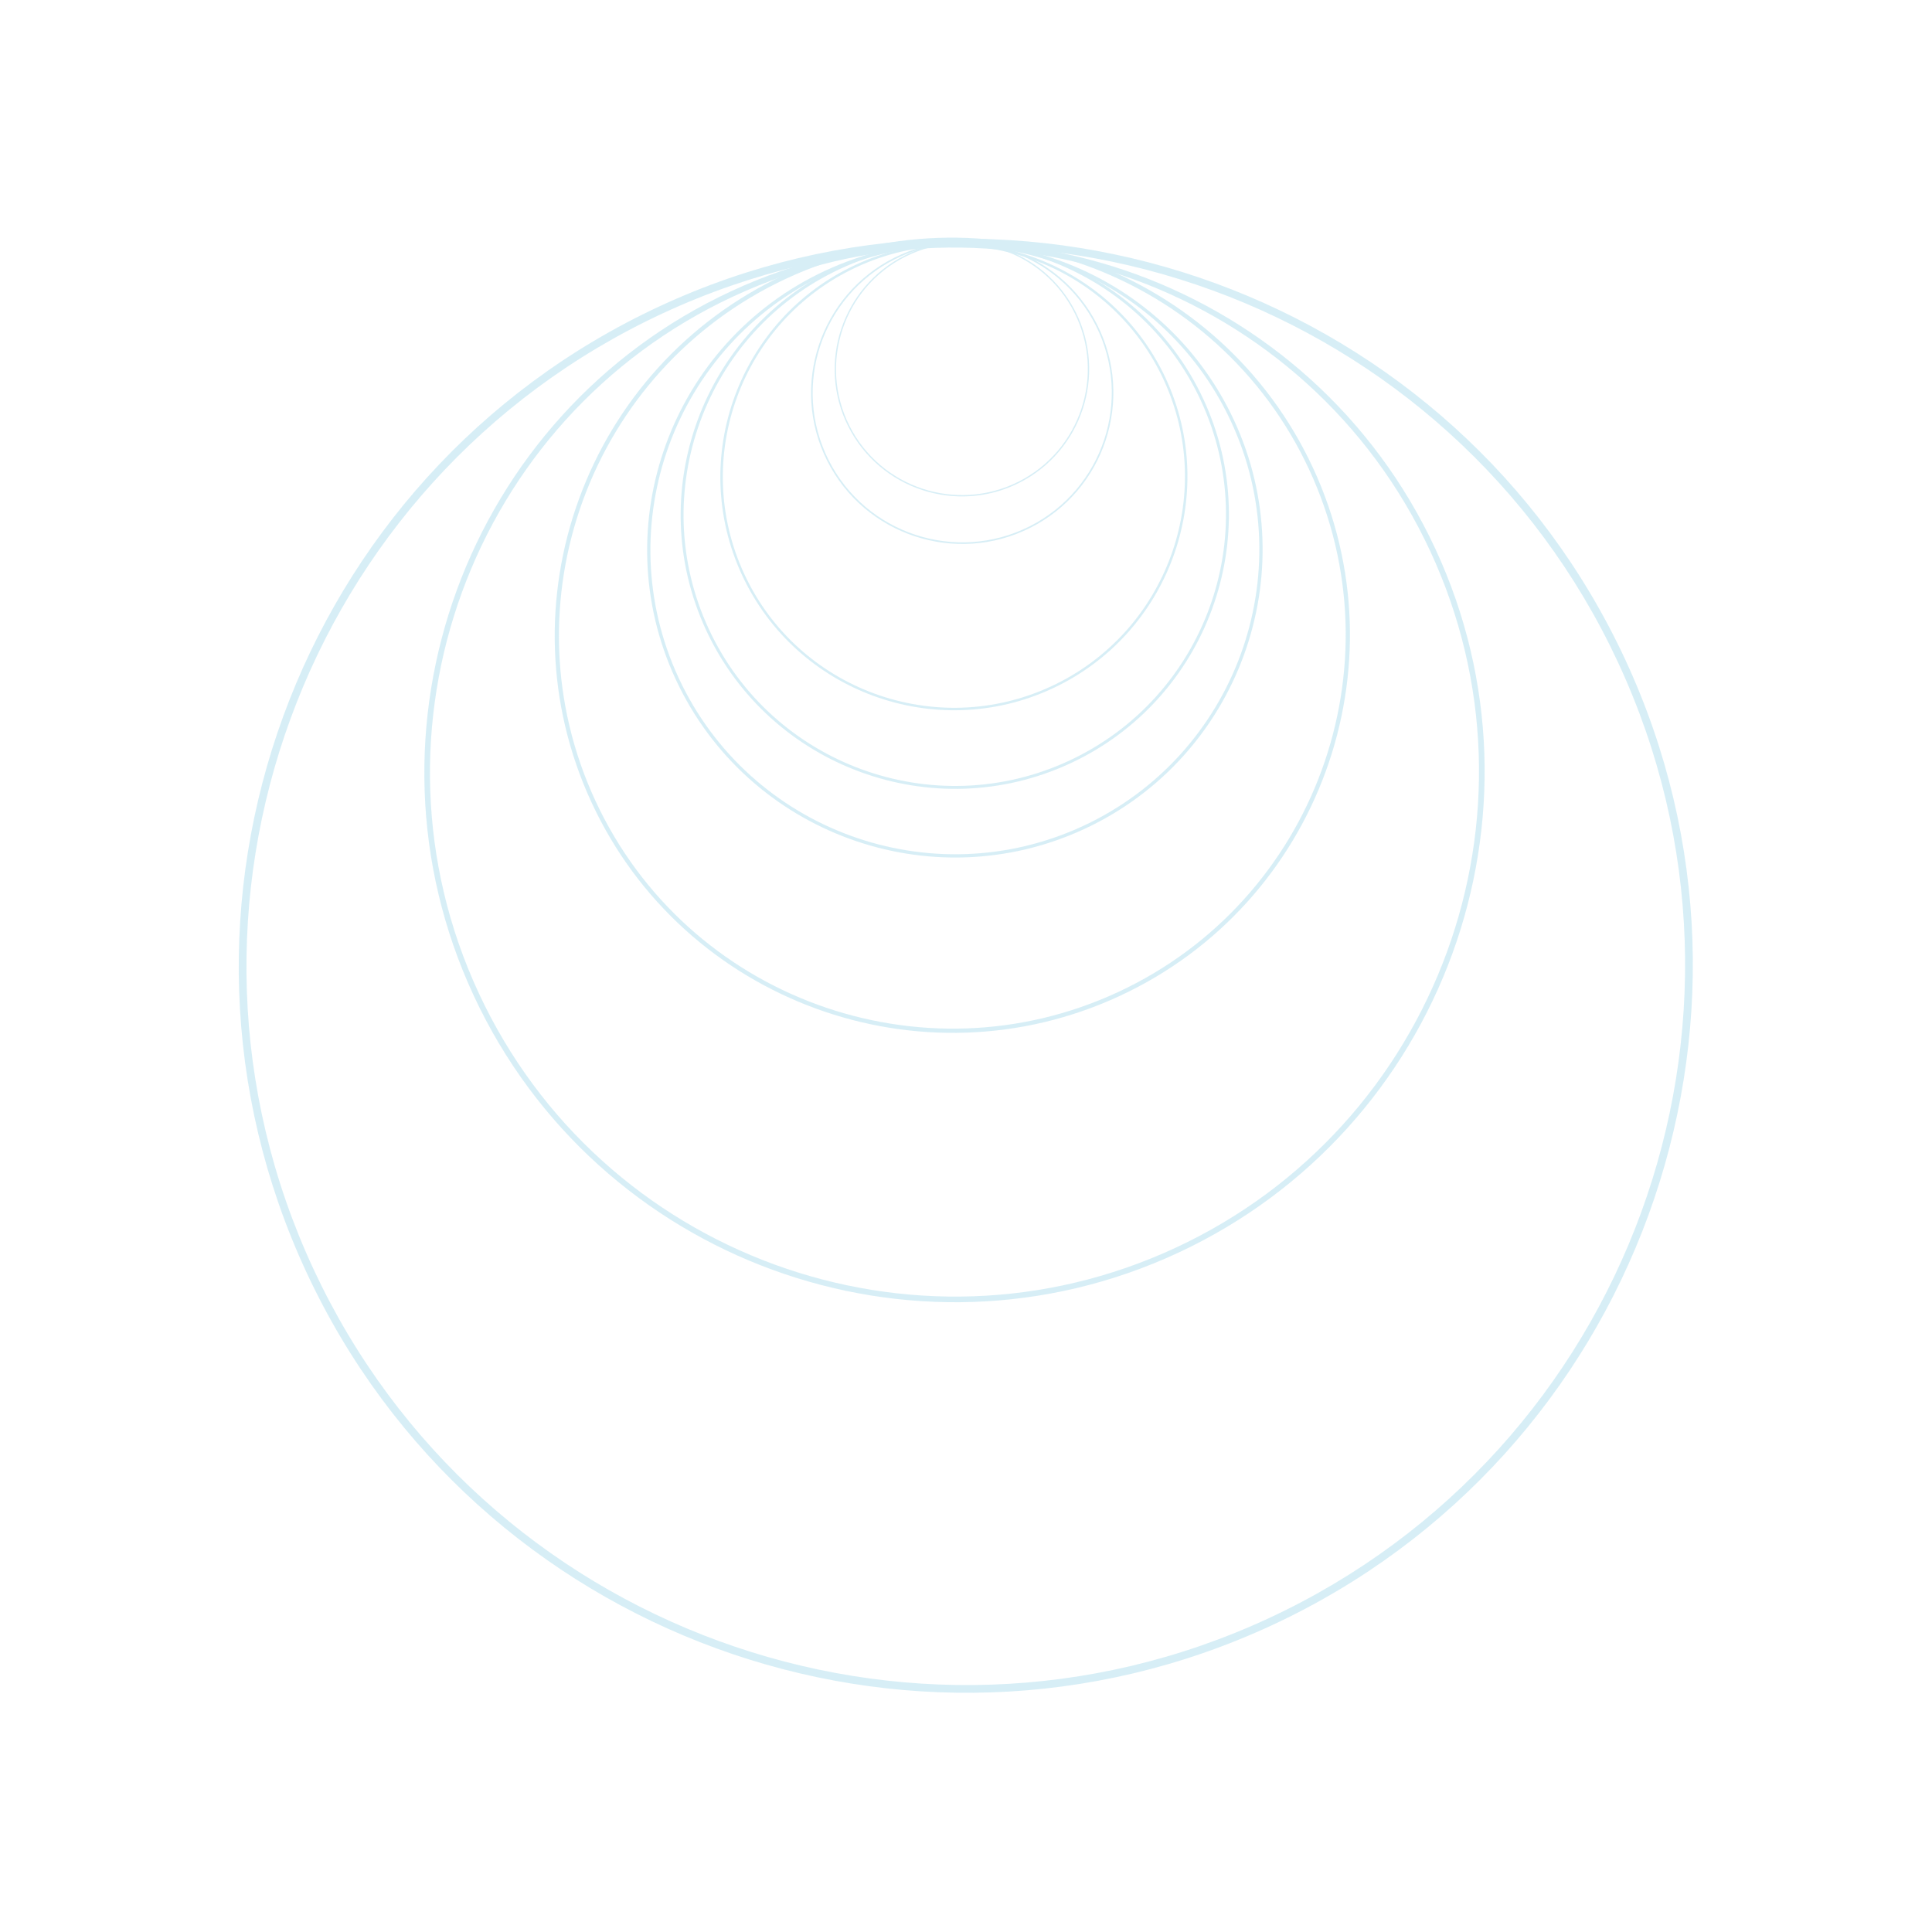 <svg width="1822" height="1822" viewBox="0 0 1822 1822" fill="none" xmlns="http://www.w3.org/2000/svg">
<g opacity="0.5">
<path d="M801.06 401.496C771.646 342.992 795.311 271.467 853.819 242.052C912.327 212.636 983.837 236.312 1013.25 294.816C1042.66 353.32 1019 424.845 960.506 454.253C902.012 483.661 830.473 460 801.06 401.496ZM1014.39 294.243C984.659 235.108 912.358 211.19 853.245 240.909C794.131 270.629 770.187 342.935 799.918 402.07C829.649 461.205 901.942 485.124 961.079 455.393C1020.22 425.662 1044.12 353.38 1014.39 294.243Z" fill="#B0DEED"/>
<path d="M781.404 433.795C746.465 364.3 774.575 279.336 844.076 244.395C913.576 209.453 998.521 237.577 1033.46 307.072C1068.4 376.568 1040.29 461.531 970.806 496.464C901.323 531.398 816.344 503.291 781.404 433.795ZM1034.81 306.392C999.498 236.146 913.613 207.735 843.393 243.038C773.174 278.341 744.731 364.232 780.048 434.477C815.364 504.723 901.24 533.136 971.487 497.818C1041.73 462.501 1070.13 376.64 1034.81 306.392Z" fill="#B0DEED"/>
<path d="M640.099 639.492C573.383 495.903 635.924 324.807 779.529 258.085C923.134 191.363 1094.19 253.922 1160.91 397.511C1227.63 541.1 1165.08 712.195 1021.51 778.901C877.944 845.607 706.814 783.08 640.099 639.492ZM1163.71 396.211C1096.27 251.073 923.317 187.87 778.226 255.282C633.136 322.694 569.86 495.656 637.295 640.794C704.73 785.932 877.666 849.138 1022.81 781.699C1167.96 714.26 1231.15 541.355 1163.71 396.211Z" fill="#B0DEED"/>
<path d="M561.636 755.427C475.436 569.9 556.244 348.832 741.794 262.621C927.343 176.411 1148.37 257.24 1234.57 442.767C1320.77 628.294 1239.96 849.362 1054.46 935.552C868.951 1021.74 647.837 940.953 561.636 755.427ZM1238.18 441.088C1151.05 253.559 927.58 171.896 740.111 258.999C552.642 346.101 470.883 569.581 558.014 757.11C645.145 944.638 868.591 1026.3 1056.14 939.167C1243.68 852.03 1325.32 628.624 1238.18 441.088Z" fill="#B0DEED"/>
<path d="M451.515 936.569C336.581 689.2 444.326 394.442 691.725 279.495C939.124 164.548 1233.82 272.321 1348.76 519.69C1463.69 767.059 1355.95 1061.82 1108.61 1176.74C861.268 1291.66 566.45 1183.94 451.515 936.569ZM1353.58 517.45C1237.4 267.412 939.44 158.529 689.481 274.665C439.522 390.802 330.511 688.775 446.685 938.813C562.86 1188.85 860.789 1297.74 1110.85 1181.56C1360.91 1065.37 1469.76 767.498 1353.58 517.45Z" fill="#B0DEED"/>
<path d="M295.557 1196.63C137.936 857.391 285.694 453.163 624.974 295.526C964.253 137.889 1368.4 285.69 1526.02 624.932C1683.64 964.174 1535.88 1368.4 1196.69 1526C857.488 1683.6 453.178 1535.87 295.557 1196.63ZM1532.63 621.861C1373.31 278.959 964.686 129.635 621.896 288.903C279.107 448.17 129.612 856.809 288.933 1199.71C448.255 1542.61 856.831 1691.94 1199.76 1532.61C1542.68 1373.28 1691.96 964.776 1532.63 621.861Z" fill="#B0DEED"/>
<path d="M701.944 541.404C651.31 432.427 698.776 302.573 807.766 251.934C916.755 201.295 1046.58 248.774 1097.22 357.752C1147.85 466.729 1100.38 596.583 991.421 647.209C882.458 697.836 752.578 650.381 701.944 541.404ZM1099.34 356.765C1048.16 246.612 916.894 198.643 806.777 249.806C696.66 300.969 648.636 432.239 699.816 542.393C750.997 652.546 882.247 700.516 992.408 649.333C1102.57 598.15 1150.52 466.923 1099.34 356.765Z" fill="#B0DEED"/>
<path d="M668.445 593.201C609.011 465.284 664.721 312.865 792.647 253.428C920.572 193.991 1072.96 249.724 1132.39 377.641C1191.83 505.558 1136.12 657.977 1008.22 717.4C880.326 776.823 727.878 721.118 668.445 593.201ZM1134.88 376.483C1074.81 247.186 920.735 190.879 791.486 250.931C662.237 310.983 605.872 465.065 665.947 594.362C726.022 723.659 880.078 779.968 1009.38 719.892C1138.68 659.816 1194.96 505.785 1134.88 376.483Z" fill="#B0DEED"/>
</g>
</svg>
